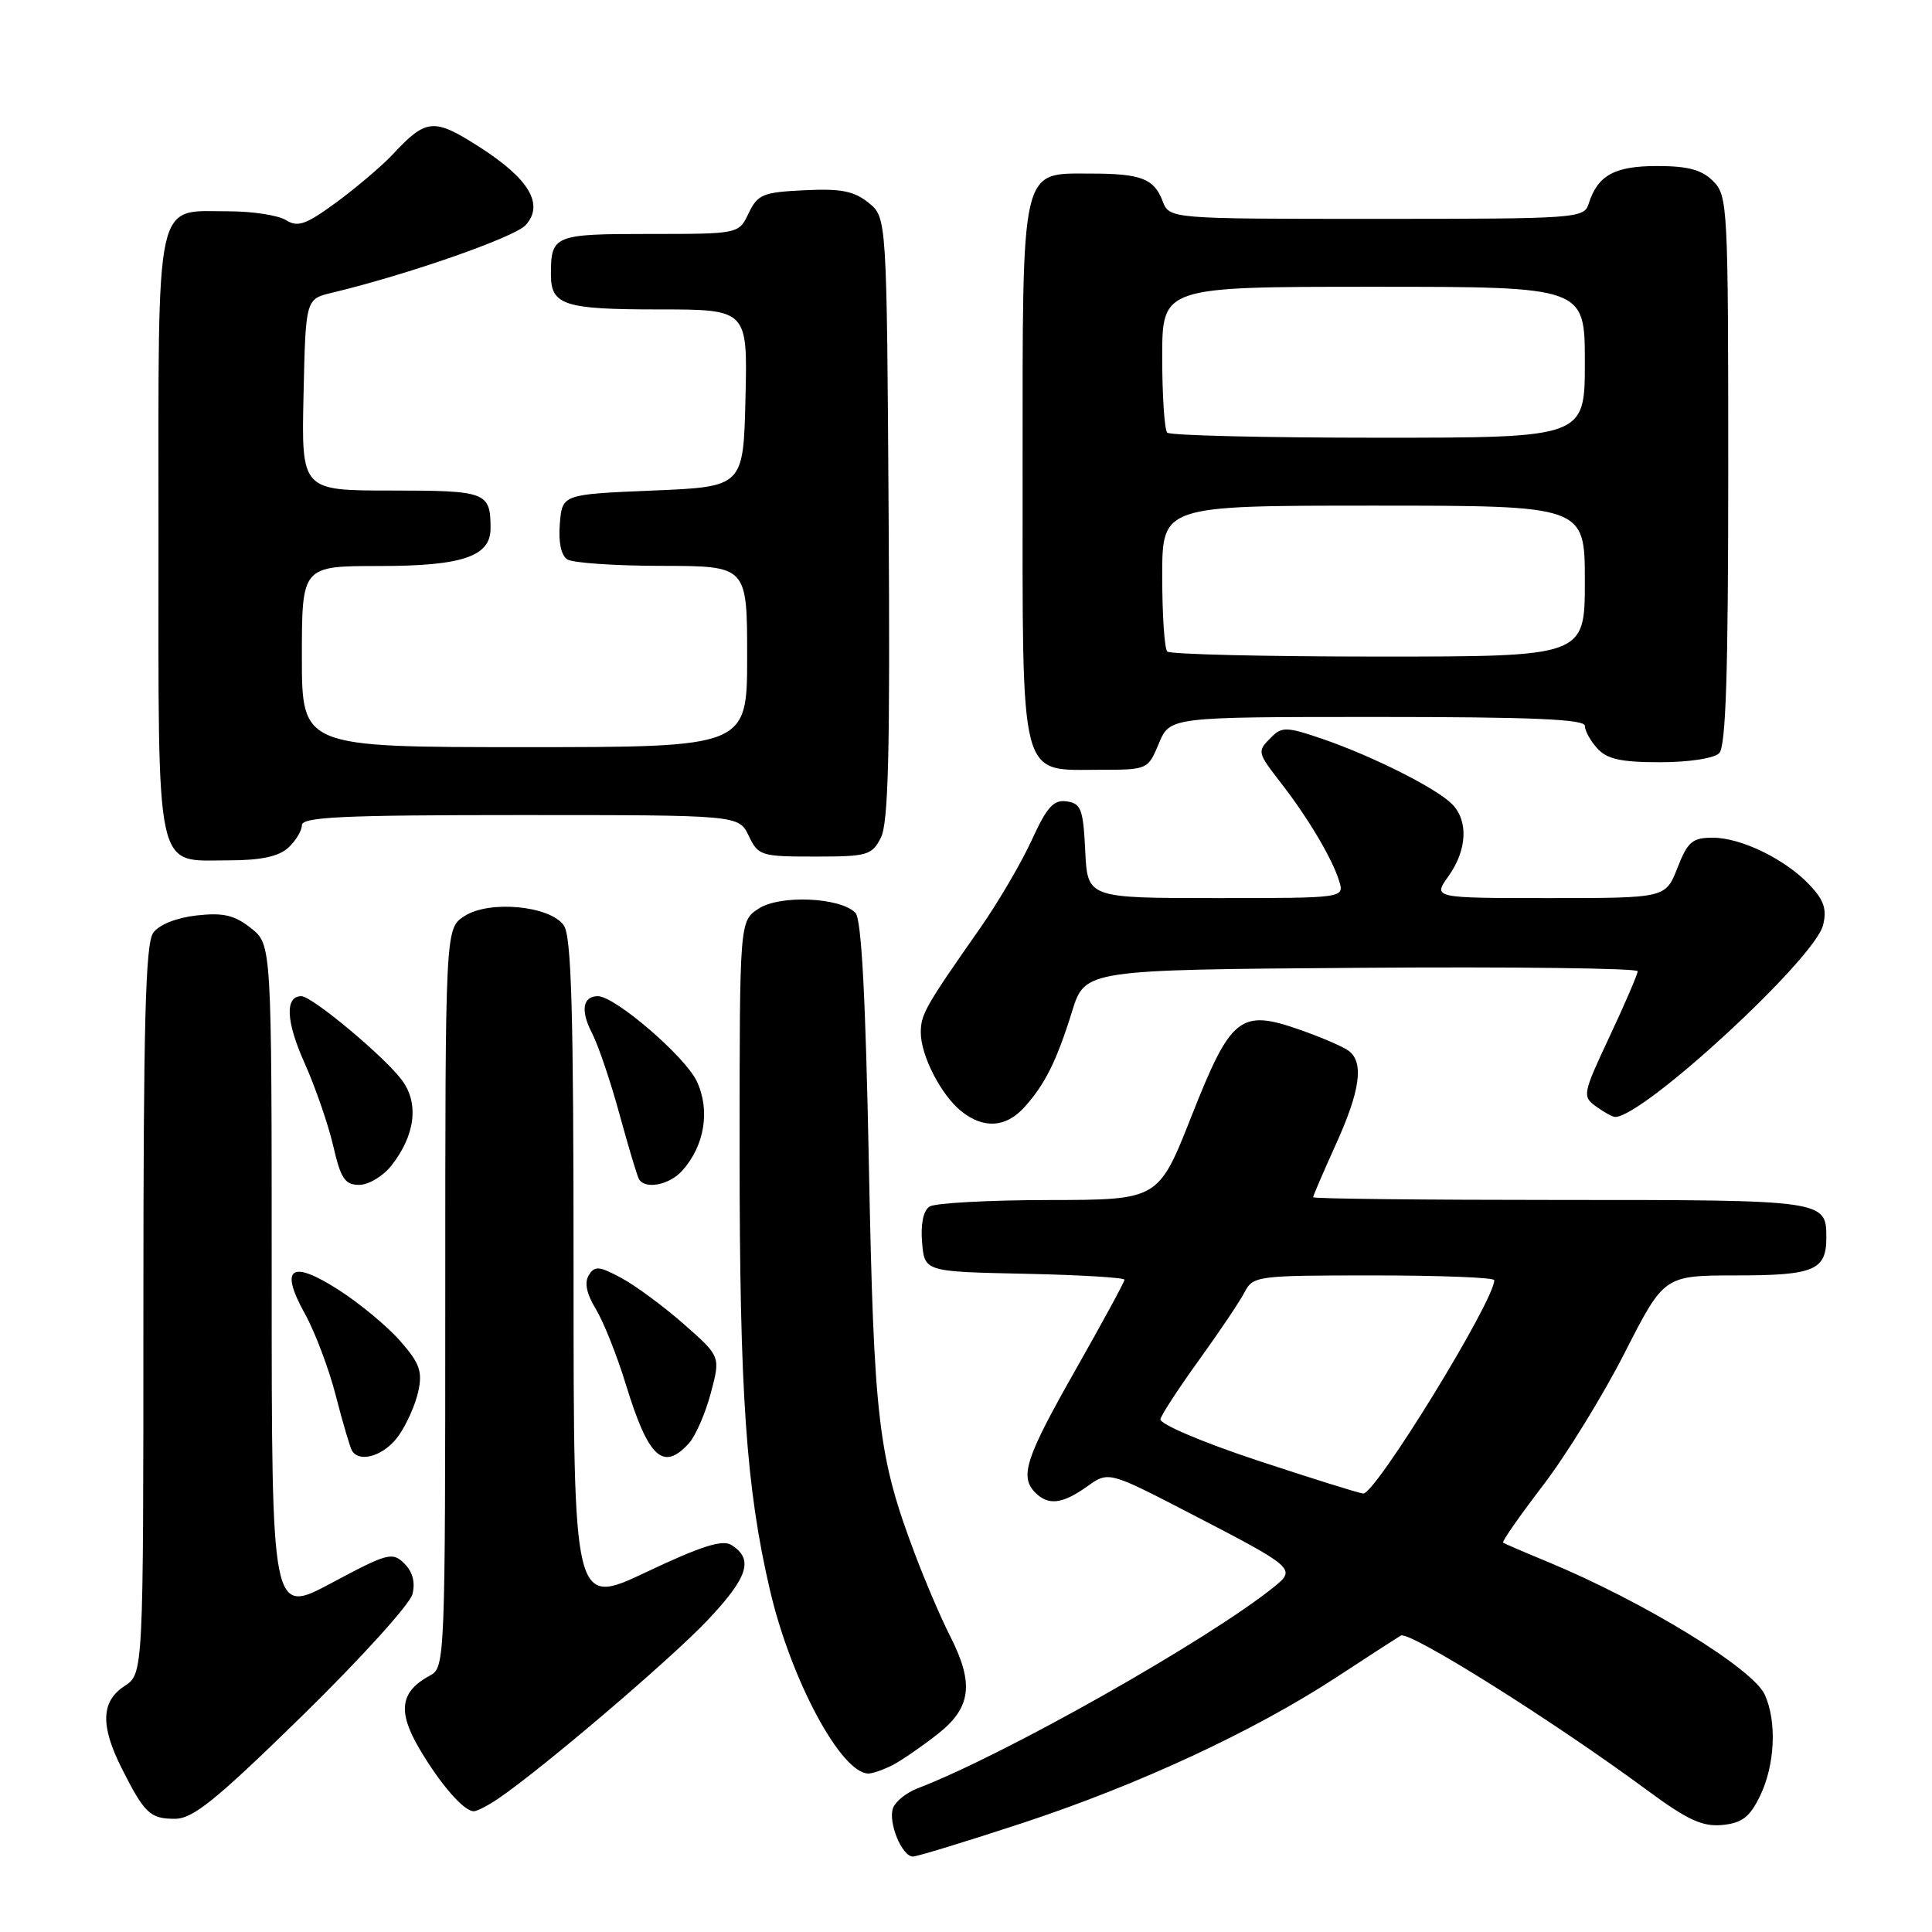 <?xml version="1.0" encoding="UTF-8" standalone="no"?>
<!DOCTYPE svg PUBLIC "-//W3C//DTD SVG 1.1//EN" "http://www.w3.org/Graphics/SVG/1.1/DTD/svg11.dtd" >
<svg xmlns="http://www.w3.org/2000/svg" xmlns:xlink="http://www.w3.org/1999/xlink" version="1.1" viewBox="0 0 256 256">
 <g >
 <path fill="currentColor"
d=" M 135.49 241.56 C 150.84 236.50 166.04 229.45 177.00 222.30 C 181.12 219.60 185.00 217.09 185.61 216.72 C 186.73 216.05 205.78 228.00 218.21 237.18 C 223.60 241.16 225.57 242.07 228.21 241.82 C 230.83 241.56 231.84 240.79 233.20 238.00 C 235.20 233.89 235.47 228.14 233.84 224.55 C 232.25 221.06 217.72 212.18 205.00 206.92 C 201.97 205.67 199.35 204.54 199.17 204.41 C 198.98 204.28 201.36 200.87 204.45 196.83 C 207.54 192.80 212.41 184.89 215.28 179.25 C 220.50 169.01 220.50 169.01 230.05 169.00 C 240.37 169.00 242.00 168.32 242.00 164.00 C 242.00 159.02 241.85 159.00 206.80 159.00 C 188.76 159.00 174.00 158.84 174.00 158.64 C 174.00 158.44 175.35 155.30 177.00 151.66 C 180.22 144.56 180.75 140.83 178.75 139.27 C 178.06 138.73 175.16 137.47 172.30 136.47 C 164.33 133.67 163.12 134.63 157.87 147.92 C 153.50 158.99 153.50 158.99 139.00 159.01 C 131.03 159.02 123.91 159.41 123.18 159.87 C 122.35 160.39 121.98 162.16 122.18 164.60 C 122.50 168.50 122.50 168.50 135.75 168.78 C 143.04 168.93 149.00 169.29 149.00 169.57 C 149.00 169.86 146.07 175.24 142.50 181.54 C 135.88 193.20 135.07 195.67 137.20 197.80 C 138.92 199.52 140.78 199.29 144.04 196.97 C 146.89 194.94 146.89 194.94 157.62 200.49 C 171.59 207.72 171.77 207.88 168.83 210.26 C 160.16 217.27 132.96 232.64 121.54 236.98 C 120.12 237.53 118.68 238.68 118.34 239.55 C 117.63 241.40 119.50 246.00 120.97 246.00 C 121.53 246.00 128.07 244.00 135.49 241.56 Z  M 40.07 227.33 C 47.76 219.80 54.32 212.57 54.65 211.24 C 55.05 209.66 54.68 208.26 53.57 207.17 C 52.00 205.61 51.36 205.78 43.94 209.75 C 36.00 214.00 36.00 214.00 36.00 169.57 C 36.00 125.15 36.00 125.15 33.25 122.98 C 31.06 121.25 29.59 120.91 26.06 121.30 C 23.40 121.60 21.10 122.51 20.31 123.59 C 19.27 125.01 19.00 135.41 19.00 173.58 C 19.00 221.77 19.00 221.77 16.50 223.41 C 13.39 225.44 13.28 228.65 16.12 234.29 C 19.14 240.29 19.89 241.00 23.17 241.00 C 25.57 241.00 28.56 238.58 40.07 227.33 Z  M 66.03 238.32 C 71.93 234.30 88.94 219.80 93.82 214.62 C 99.15 208.96 99.89 206.59 96.91 204.72 C 95.73 203.97 92.90 204.87 85.66 208.30 C 76.00 212.87 76.00 212.87 76.00 168.63 C 76.00 133.71 75.72 124.00 74.69 122.59 C 72.79 119.99 64.77 119.26 61.52 121.40 C 59.00 123.05 59.00 123.05 59.00 171.99 C 59.00 219.72 58.95 220.96 57.02 221.99 C 53.04 224.12 52.64 226.71 55.54 231.66 C 58.32 236.39 61.44 240.00 62.78 240.00 C 63.21 240.00 64.67 239.24 66.03 238.32 Z  M 118.32 233.86 C 119.52 233.23 122.19 231.39 124.25 229.77 C 128.70 226.28 129.10 223.08 125.89 216.78 C 124.72 214.50 122.66 209.68 121.29 206.07 C 116.34 192.98 115.80 188.37 115.13 154.30 C 114.69 131.92 114.15 121.74 113.34 120.94 C 111.29 118.89 103.33 118.55 100.52 120.40 C 98.00 122.05 98.00 122.05 98.00 152.56 C 98.00 184.68 98.87 197.20 102.03 210.73 C 104.80 222.60 111.46 235.00 115.07 235.00 C 115.65 235.00 117.11 234.48 118.32 233.86 Z  M 52.81 190.25 C 53.88 188.74 55.06 186.08 55.43 184.35 C 56.00 181.72 55.60 180.62 53.03 177.69 C 51.33 175.75 47.68 172.72 44.91 170.94 C 38.55 166.86 37.00 167.94 40.40 174.08 C 41.75 176.51 43.60 181.42 44.51 184.99 C 45.43 188.56 46.39 191.82 46.65 192.24 C 47.68 193.91 50.97 192.85 52.81 190.25 Z  M 91.29 191.24 C 92.16 190.27 93.47 187.28 94.18 184.61 C 95.48 179.74 95.48 179.74 90.63 175.47 C 87.96 173.12 84.23 170.36 82.35 169.35 C 79.39 167.75 78.80 167.70 78.02 168.97 C 77.41 169.96 77.72 171.44 78.96 173.47 C 79.97 175.14 81.76 179.62 82.92 183.42 C 85.91 193.19 87.87 195.01 91.29 191.24 Z  M 51.86 154.45 C 55.02 150.43 55.55 146.21 53.26 143.13 C 50.95 140.01 41.35 132.00 39.93 132.00 C 37.73 132.00 37.89 135.37 40.36 140.86 C 41.78 144.04 43.49 148.98 44.15 151.82 C 45.15 156.18 45.70 157.00 47.60 157.00 C 48.84 157.00 50.76 155.85 51.86 154.45 Z  M 90.38 155.14 C 93.37 151.83 94.14 147.11 92.32 143.26 C 90.76 139.97 81.49 132.00 79.22 132.00 C 77.21 132.00 76.90 133.91 78.44 136.88 C 79.27 138.49 80.92 143.34 82.09 147.66 C 83.27 151.97 84.43 155.84 84.67 156.25 C 85.50 157.64 88.68 157.02 90.38 155.14 Z  M 135.70 146.75 C 138.44 143.74 140.02 140.58 142.06 134.00 C 143.77 128.50 143.77 128.50 180.39 128.24 C 200.52 128.09 217.00 128.30 217.00 128.69 C 217.00 129.09 215.33 132.97 213.29 137.32 C 209.71 144.96 209.64 145.27 211.48 146.61 C 212.53 147.37 213.67 148.00 214.02 148.00 C 217.75 148.00 240.44 127.08 241.56 122.60 C 242.09 120.52 241.69 119.29 239.87 117.35 C 236.66 113.90 230.75 111.00 226.96 111.00 C 224.25 111.00 223.63 111.52 222.27 115.00 C 220.70 119.00 220.70 119.00 205.28 119.00 C 189.86 119.00 189.86 119.00 191.93 116.10 C 194.41 112.62 194.59 108.74 192.39 106.53 C 190.28 104.42 181.88 100.20 175.29 97.93 C 170.59 96.31 169.86 96.28 168.51 97.63 C 166.53 99.61 166.54 99.61 169.82 103.86 C 173.39 108.47 176.57 113.85 177.45 116.75 C 178.13 119.00 178.13 119.00 161.12 119.00 C 144.10 119.00 144.10 119.00 143.80 112.75 C 143.53 107.23 143.25 106.46 141.35 106.19 C 139.60 105.94 138.72 106.92 136.69 111.36 C 135.31 114.37 132.23 119.62 129.84 123.03 C 122.63 133.32 122.01 134.41 122.01 136.80 C 122.00 139.84 124.68 145.07 127.36 147.23 C 130.30 149.60 133.26 149.43 135.70 146.75 Z  M 38.17 112.35 C 39.18 111.43 40.00 110.08 40.00 109.35 C 40.00 108.25 45.37 108.00 68.95 108.00 C 97.89 108.00 97.89 108.00 99.21 110.75 C 100.47 113.39 100.84 113.50 107.98 113.50 C 114.93 113.50 115.53 113.33 116.72 111.00 C 117.72 109.06 117.95 99.52 117.75 68.66 C 117.50 28.82 117.50 28.82 115.09 26.87 C 113.16 25.31 111.43 24.97 106.59 25.21 C 101.08 25.47 100.40 25.76 99.20 28.25 C 97.89 31.00 97.89 31.00 86.05 31.00 C 73.39 31.00 73.00 31.16 73.00 36.38 C 73.00 40.44 74.73 41.00 87.23 41.00 C 99.06 41.00 99.06 41.00 98.78 52.75 C 98.50 64.50 98.50 64.50 86.50 65.00 C 74.50 65.50 74.50 65.50 74.18 69.40 C 73.98 71.84 74.35 73.61 75.18 74.13 C 75.91 74.59 81.56 74.98 87.75 74.98 C 99.00 75.00 99.00 75.00 99.00 87.00 C 99.00 99.00 99.00 99.00 69.50 99.00 C 40.00 99.00 40.00 99.00 40.00 87.00 C 40.00 75.00 40.00 75.00 50.28 75.00 C 61.25 75.00 65.00 73.73 65.00 70.03 C 65.00 65.20 64.47 65.00 51.86 65.00 C 39.94 65.00 39.94 65.00 40.22 52.31 C 40.50 39.62 40.50 39.62 44.00 38.79 C 54.08 36.37 68.19 31.44 69.65 29.83 C 72.13 27.09 70.13 23.70 63.52 19.47 C 57.46 15.60 56.49 15.68 52.00 20.50 C 50.62 21.97 47.31 24.79 44.64 26.76 C 40.54 29.77 39.47 30.15 37.90 29.17 C 36.87 28.53 33.47 28.00 30.34 28.00 C 20.40 28.00 21.00 25.27 21.00 70.83 C 21.00 116.65 20.43 114.00 30.33 114.00 C 34.52 114.00 36.90 113.50 38.17 112.35 Z  M 153.56 98.50 C 155.03 95.00 155.03 95.00 182.51 95.00 C 202.85 95.00 210.00 95.30 210.00 96.17 C 210.00 96.82 210.74 98.17 211.65 99.17 C 212.94 100.59 214.79 101.00 219.95 101.00 C 223.79 101.00 227.11 100.49 227.80 99.80 C 228.69 98.91 229.00 89.20 229.00 62.30 C 229.00 27.33 228.93 25.93 227.00 24.00 C 225.49 22.49 223.67 22.00 219.57 22.00 C 213.92 22.00 211.70 23.23 210.50 27.01 C 209.89 28.93 208.96 29.00 182.41 29.00 C 154.95 29.00 154.95 29.00 154.05 26.64 C 152.92 23.67 151.18 23.00 144.57 23.00 C 135.16 23.00 135.50 21.51 135.50 62.50 C 135.50 104.06 134.97 102.00 145.71 102.00 C 152.07 102.00 152.11 101.98 153.56 98.50 Z  M 166.50 193.48 C 159.28 191.09 153.62 188.67 153.76 188.05 C 153.90 187.44 156.20 183.92 158.87 180.22 C 161.54 176.52 164.25 172.49 164.90 171.25 C 166.04 169.06 166.49 169.00 182.04 169.00 C 190.82 169.00 198.00 169.28 198.00 169.63 C 198.00 172.38 182.23 198.04 180.63 197.90 C 180.01 197.84 173.65 195.85 166.50 193.48 Z  M 154.67 86.33 C 154.30 85.97 154.00 81.47 154.00 76.33 C 154.00 67.00 154.00 67.00 182.00 67.00 C 210.00 67.00 210.00 67.00 210.00 77.00 C 210.00 87.00 210.00 87.00 182.67 87.00 C 167.63 87.00 155.03 86.70 154.67 86.33 Z  M 154.67 57.33 C 154.30 56.97 154.00 52.47 154.00 47.33 C 154.00 38.00 154.00 38.00 182.00 38.00 C 210.00 38.00 210.00 38.00 210.00 48.00 C 210.00 58.00 210.00 58.00 182.67 58.00 C 167.63 58.00 155.03 57.70 154.67 57.33 Z "/>
</g>
</svg>
